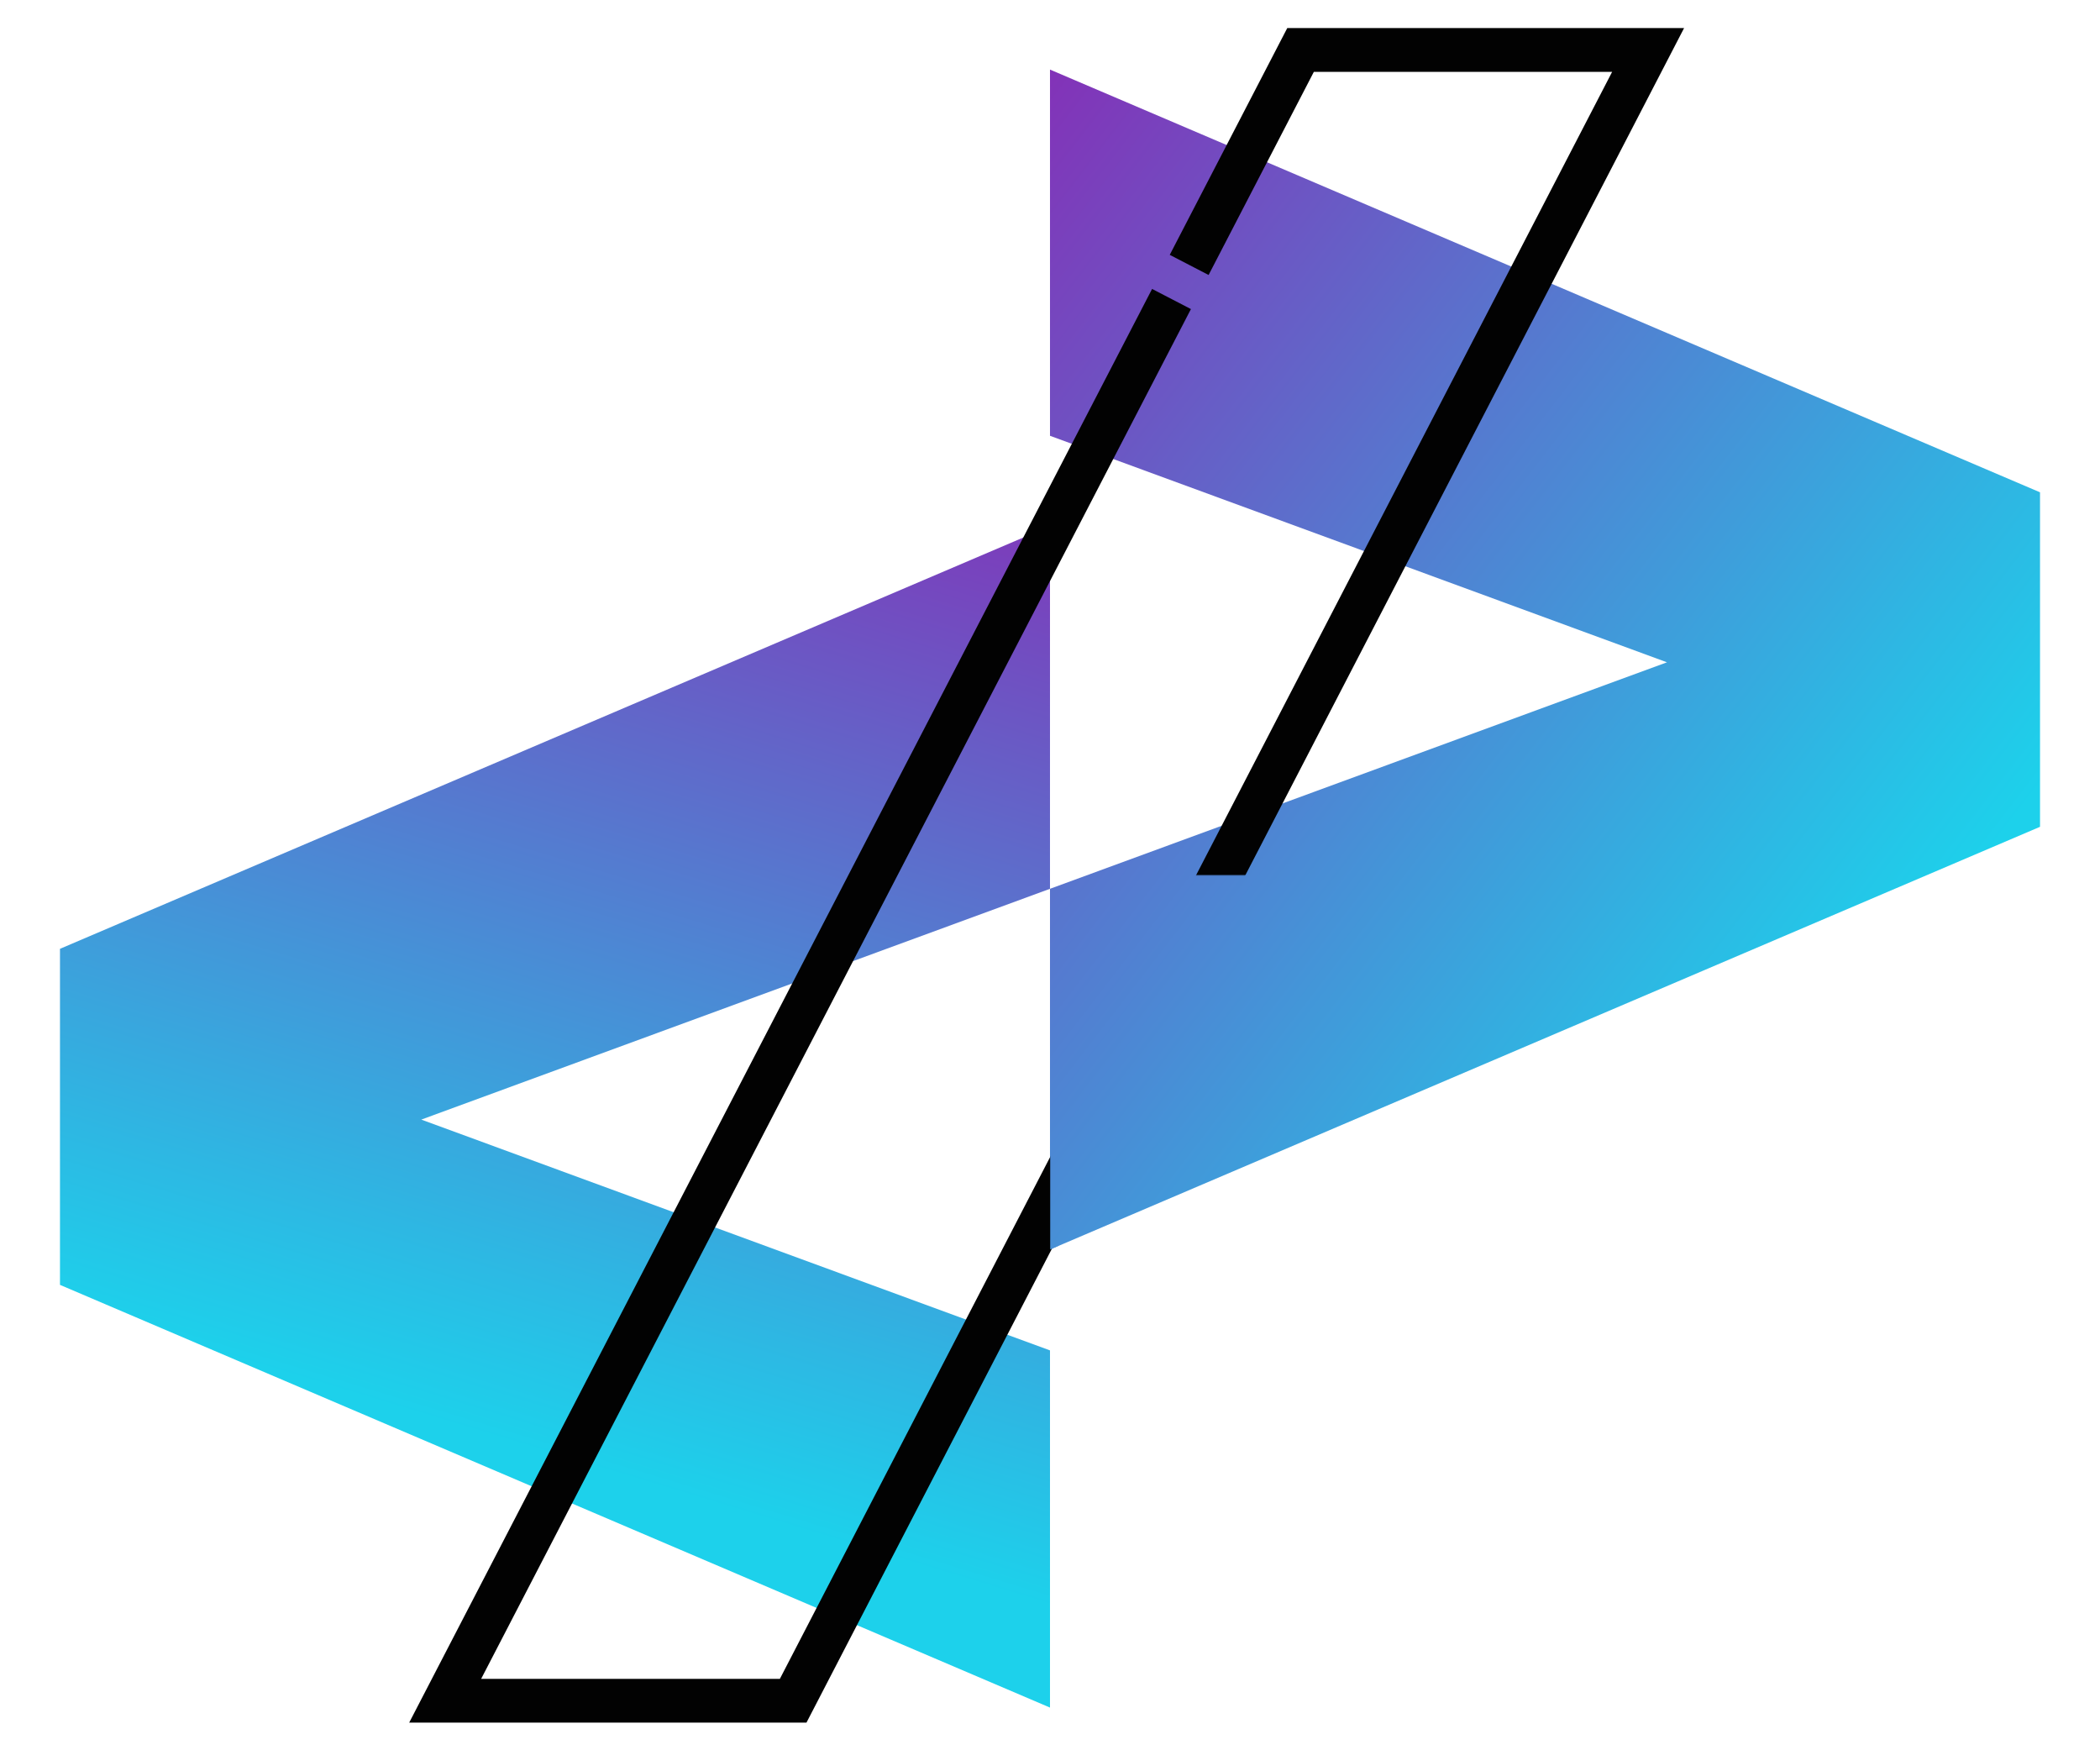 <?xml version="1.0" encoding="UTF-8" standalone="no"?>
<svg xmlns="http://www.w3.org/2000/svg" id="DesqueLogoBlack" shape-rendering="geometricPrecision" text-rendering="geometricPrecision" viewBox="0 0 1200 1000" style="white-space: pre;">
    <defs>
        <linearGradient id="Gradient-0" x1="-59.446" y1="-247.93" x2="-239.491" y2="345.36" gradientUnits="userSpaceOnUse">
            <stop offset="0" stop-color="#8233b8"/>
            <stop offset="0.5" stop-color="#5082d2"/>
            <stop offset="1" stop-color="#1dd1eb"/>
        </linearGradient>
        <linearGradient id="Gradient-1" x1="6.275" y1="-461.295" x2="555.955" y2="-37.535" gradientUnits="userSpaceOnUse">
            <stop offset="0" stop-color="#8233b8"/>
            <stop offset="0.5" stop-color="#5082d2"/>
            <stop offset="1" stop-color="#1dd1eb"/>
        </linearGradient>
        <mask id="Mask-1" style="mask-type: alpha;">
            <g id="DASH-MASK_1" visibility="visible" transform="translate(-1.925,0) translate(1.925,0)" style="animation: 3s linear infinite forwards DASH-MASK_1_v;">
                <g id="Group-1-5" opacity="1">
                    <path id="Path-1-7" fill="none" d="M341.775,-471.455C341.775,-471.455,143.175,-471.455,143.175,-471.455C143.175,-471.455,-345.625,471.705,-345.625,471.705C-345.625,471.705,-146.765,471.705,-146.765,471.705C-146.765,471.705,341.775,-471.455,341.775,-471.455Z" stroke="#000000" stroke-opacity="1" stroke-width="30" stroke-miterlimit="4" stroke-linecap="butt" stroke-linejoin="miter" stroke-dasharray="none" stroke-dashoffset="0"/>
                </g>
            </g>
        </mask>
        <mask id="Mask-2" style="mask-type: alpha;">
            <g id="DASH-MASK_2" visibility="hidden" transform="translate(-1.925,0) translate(1.925,0)" style="animation: 3s linear infinite forwards DASH-MASK_2_v;">
                <g id="Group-1-8" opacity="1">
                    <path id="Path-1-12" fill="none" d="M341.775,-471.455C341.775,-471.455,143.175,-471.455,143.175,-471.455C143.175,-471.455,-345.625,471.705,-345.625,471.705C-345.625,471.705,-146.765,471.705,-146.765,471.705C-146.765,471.705,341.775,-471.455,341.775,-471.455Z" stroke="#000000" stroke-opacity="1" stroke-width="30" stroke-miterlimit="4" stroke-linecap="butt" stroke-linejoin="miter" stroke-dasharray="none" stroke-dashoffset="0"/>
                </g>
            </g>
        </mask>
    </defs>
    <style>
@keyframes DASH_1-3_v { 0% { visibility: visible; animation-timing-function: steps(1); } 50% { visibility: hidden; animation-timing-function: steps(1); } 100% { visibility: hidden; animation-timing-function: steps(1); } }
@keyframes Path-1-3_do { 0% { stroke-dashoffset: 0px; animation-timing-function: cubic-bezier(0.333,0,0.667,1); } 50% { stroke-dashoffset: 2500px; } 100% { stroke-dashoffset: 2500px; } }
@keyframes LR_1_v { 0% { visibility: visible; animation-timing-function: steps(1); } 50% { visibility: hidden; animation-timing-function: steps(1); } 100% { visibility: hidden; animation-timing-function: steps(1); } }
@keyframes DASH-MASK_1_v { 0% { visibility: visible; animation-timing-function: steps(1); } 50% { visibility: hidden; animation-timing-function: steps(1); } 100% { visibility: hidden; animation-timing-function: steps(1); } }
@keyframes DASH_2_v { 0% { visibility: hidden; animation-timing-function: steps(1); } 50% { visibility: visible; animation-timing-function: steps(1); } 100% { visibility: hidden; animation-timing-function: steps(1); } }
@keyframes Path-1-8_do { 0% { stroke-dashoffset: -2500px; } 42.233% { stroke-dashoffset: -2500px; animation-timing-function: cubic-bezier(0.333,0,0.667,1); } 98.9% { stroke-dashoffset: 0px; } 100% { stroke-dashoffset: 0px; } }
@keyframes LR_2_v { 0% { visibility: hidden; animation-timing-function: steps(1); } 50% { visibility: visible; animation-timing-function: steps(1); } 100% { visibility: hidden; animation-timing-function: steps(1); } }
@keyframes DASH-MASK_2_v { 0% { visibility: hidden; animation-timing-function: steps(1); } 50% { visibility: visible; animation-timing-function: steps(1); } 100% { visibility: hidden; animation-timing-function: steps(1); } }
    </style>
    <g id="DASH_1" transform="translate(598.075,500) translate(1.925,0)">
        <g id="L" transform="translate(-282.865,138.1) translate(282.865,-138.1)">
            <g id="Group-1" opacity="1">
                <path id="Path-1" fill="url(#Gradient-0)" d="M-359.255,139.665C-359.255,139.665,-0.005,271.535,-0.005,271.535C-0.005,271.535,-0.005,475.605,-0.005,475.605C-0.005,475.605,-565.725,234.095,-565.725,234.095C-565.725,234.095,-565.725,42.095,-565.725,42.095C-565.725,42.095,-0.005,-199.405,-0.005,-199.405C-0.005,-199.405,-0.005,7.805,-0.005,7.805C-0.005,7.805,-359.255,139.665,-359.255,139.665Z" fill-opacity="1" fill-rule="nonzero"/>
            </g>
        </g>
    </g>
    <g id="DASH_1-2" transform="translate(598.075,500) translate(1.925,0)">
        <g id="R" transform="translate(282.86,-123.17) translate(-282.86,123.17)">
            <g id="Group-1-2" opacity="1">
                <path id="Path-1-2" fill="url(#Gradient-1)" d="M565.725,-218.725C565.725,-218.725,565.725,-27.615,565.725,-27.615C565.725,-27.615,-0.005,213.905,-0.005,213.905C-0.005,213.905,-0.005,7.805,-0.005,7.805C-0.005,7.805,352.555,-121.605,352.555,-121.605C352.555,-121.605,-0.005,-251.015,-0.005,-251.015C-0.005,-251.015,-0.005,-460.245,-0.005,-460.245C-0.005,-460.245,565.725,-218.725,565.725,-218.725Z" fill-opacity="1" fill-rule="nonzero"/>
            </g>
        </g>
    </g>
    <g id="DASH_1-3" visibility="visible" transform="translate(598.075,500) translate(1.925,0)" style="animation: 3s linear infinite forwards DASH_1-3_v;">
        <g id="Group-1-3" opacity="1">
            <path id="Path-1-3" fill="none" d="M69.433,-329.167C69.433,-329.167,-345.625,471.705,-345.625,471.705C-345.625,471.705,-146.765,471.705,-146.765,471.705C-146.765,471.705,341.775,-471.455,341.775,-471.455C341.775,-471.455,143.175,-471.455,143.175,-471.455C143.175,-471.455,69.433,-329.167,69.433,-329.167Z" stroke="#020202" stroke-opacity="1" stroke-width="25" stroke-miterlimit="4" stroke-linecap="butt" stroke-linejoin="miter" stroke-dasharray="2500 2500" stroke-dashoffset="0" style="animation: 3s linear infinite both Path-1-3_do;"/>
        </g>
    </g>
    <g id="DASH_1-4" transform="translate(598.075,500) translate(1.925,0)">
        <g mask="url(#Mask-1)">
            <g id="LR_1" visibility="visible" transform="translate(0,7.68) translate(-600,-507.68)" style="animation: 3s linear infinite forwards LR_1_v;">
                <g id="Group-1-4" opacity="1" transform="translate(317.135,638.1) translate(282.865,-138.1)">
                    <path id="Path-1-4" fill="url(#Gradient-0)" d="M-252.335,178.912C-252.335,178.912,-166.195,210.532,-166.195,210.532C-166.195,210.532,-255.146,366.684,-255.146,366.684C-255.146,366.684,-323.496,337.504,-323.496,337.504C-323.496,337.504,-252.335,178.912,-252.335,178.912Z" fill-opacity="1" fill-rule="nonzero"/>
                </g>
                <g id="Group-2" opacity="1" transform="translate(882.86,376.83) translate(-282.86,123.17)">
                    <path id="Path-1-5" fill="url(#Gradient-1)" d="M71.994,-224.587C71.994,-224.587,-0.005,-251.015,-0.005,-251.015C-0.005,-251.015,65.25,-432.386,65.25,-432.386C65.25,-432.386,155.434,-393.885,155.434,-393.885C155.434,-393.885,71.994,-224.587,71.994,-224.587Z" fill-opacity="1" fill-rule="nonzero"/>
                </g>
                <g id="Group-3" opacity="1" transform="translate(882.86,376.83) translate(-282.86,123.17)">
                    <path id="Path-1-6" fill="url(#Gradient-1)" d="M52.317,191.568C52.317,191.568,-0.005,213.905,-0.005,213.905C-0.005,213.905,-0.005,112.766,-0.005,112.766C-0.005,112.766,61.219,-14.668,61.219,-14.668C61.219,-14.668,173.673,-55.945,173.673,-55.945C173.673,-55.945,52.317,191.568,52.317,191.568Z" fill-opacity="1" fill-rule="nonzero"/>
                </g>
            </g>
        </g>
    </g>
    <g id="DASH_2" visibility="hidden" transform="translate(598.075,500) translate(1.925,0)" style="animation: 3s linear infinite forwards DASH_2_v;">
        <g id="Group-1-6" opacity="1">
            <path id="Path-1-8" fill="none" d="M69.433,-329.167C69.433,-329.167,-345.625,471.705,-345.625,471.705C-345.625,471.705,-146.765,471.705,-146.765,471.705C-146.765,471.705,341.775,-471.455,341.775,-471.455C341.775,-471.455,143.175,-471.455,143.175,-471.455C143.175,-471.455,69.433,-329.167,69.433,-329.167Z" stroke="#010101" stroke-opacity="1" stroke-width="25" stroke-miterlimit="4" stroke-linecap="butt" stroke-linejoin="miter" stroke-dasharray="2500 2500" stroke-dashoffset="-2500" style="animation: 3s linear infinite both Path-1-8_do;"/>
        </g>
    </g>
    <g id="DASH_2-2" transform="translate(598.075,500) translate(1.925,0)">
        <g mask="url(#Mask-2)">
            <g id="LR_2" visibility="hidden" transform="translate(0,7.68) translate(-600,-507.68)" style="animation: 3s linear infinite forwards LR_2_v;">
                <g id="Group-1-7" opacity="1" transform="translate(317.135,638.1) translate(282.865,-138.1)">
                    <path id="Path-1-9" fill="url(#Gradient-0)" d="M-252.335,178.912C-252.335,178.912,-166.195,210.532,-166.195,210.532C-166.195,210.532,-255.146,366.684,-255.146,366.684C-255.146,366.684,-323.496,337.504,-323.496,337.504C-323.496,337.504,-252.335,178.912,-252.335,178.912Z" fill-opacity="1" fill-rule="nonzero"/>
                </g>
                <g id="Group-2-2" opacity="1" transform="translate(882.86,376.83) translate(-282.86,123.17)">
                    <path id="Path-1-10" fill="url(#Gradient-1)" d="M71.994,-224.587C71.994,-224.587,-0.005,-251.015,-0.005,-251.015C-0.005,-251.015,65.25,-432.386,65.25,-432.386C65.25,-432.386,155.434,-393.885,155.434,-393.885C155.434,-393.885,71.994,-224.587,71.994,-224.587Z" fill-opacity="1" fill-rule="nonzero"/>
                </g>
                <g id="Group-3-2" opacity="1" transform="translate(882.86,376.83) translate(-282.86,123.17)">
                    <path id="Path-1-11" fill="url(#Gradient-1)" d="M52.317,191.568C52.317,191.568,-0.005,213.905,-0.005,213.905C-0.005,213.905,-0.005,112.766,-0.005,112.766C-0.005,112.766,61.219,-14.668,61.219,-14.668C61.219,-14.668,173.673,-55.945,173.673,-55.945C173.673,-55.945,52.317,191.568,52.317,191.568Z" fill-opacity="1" fill-rule="nonzero"/>
                </g>
            </g>
        </g>
    </g>
</svg>
